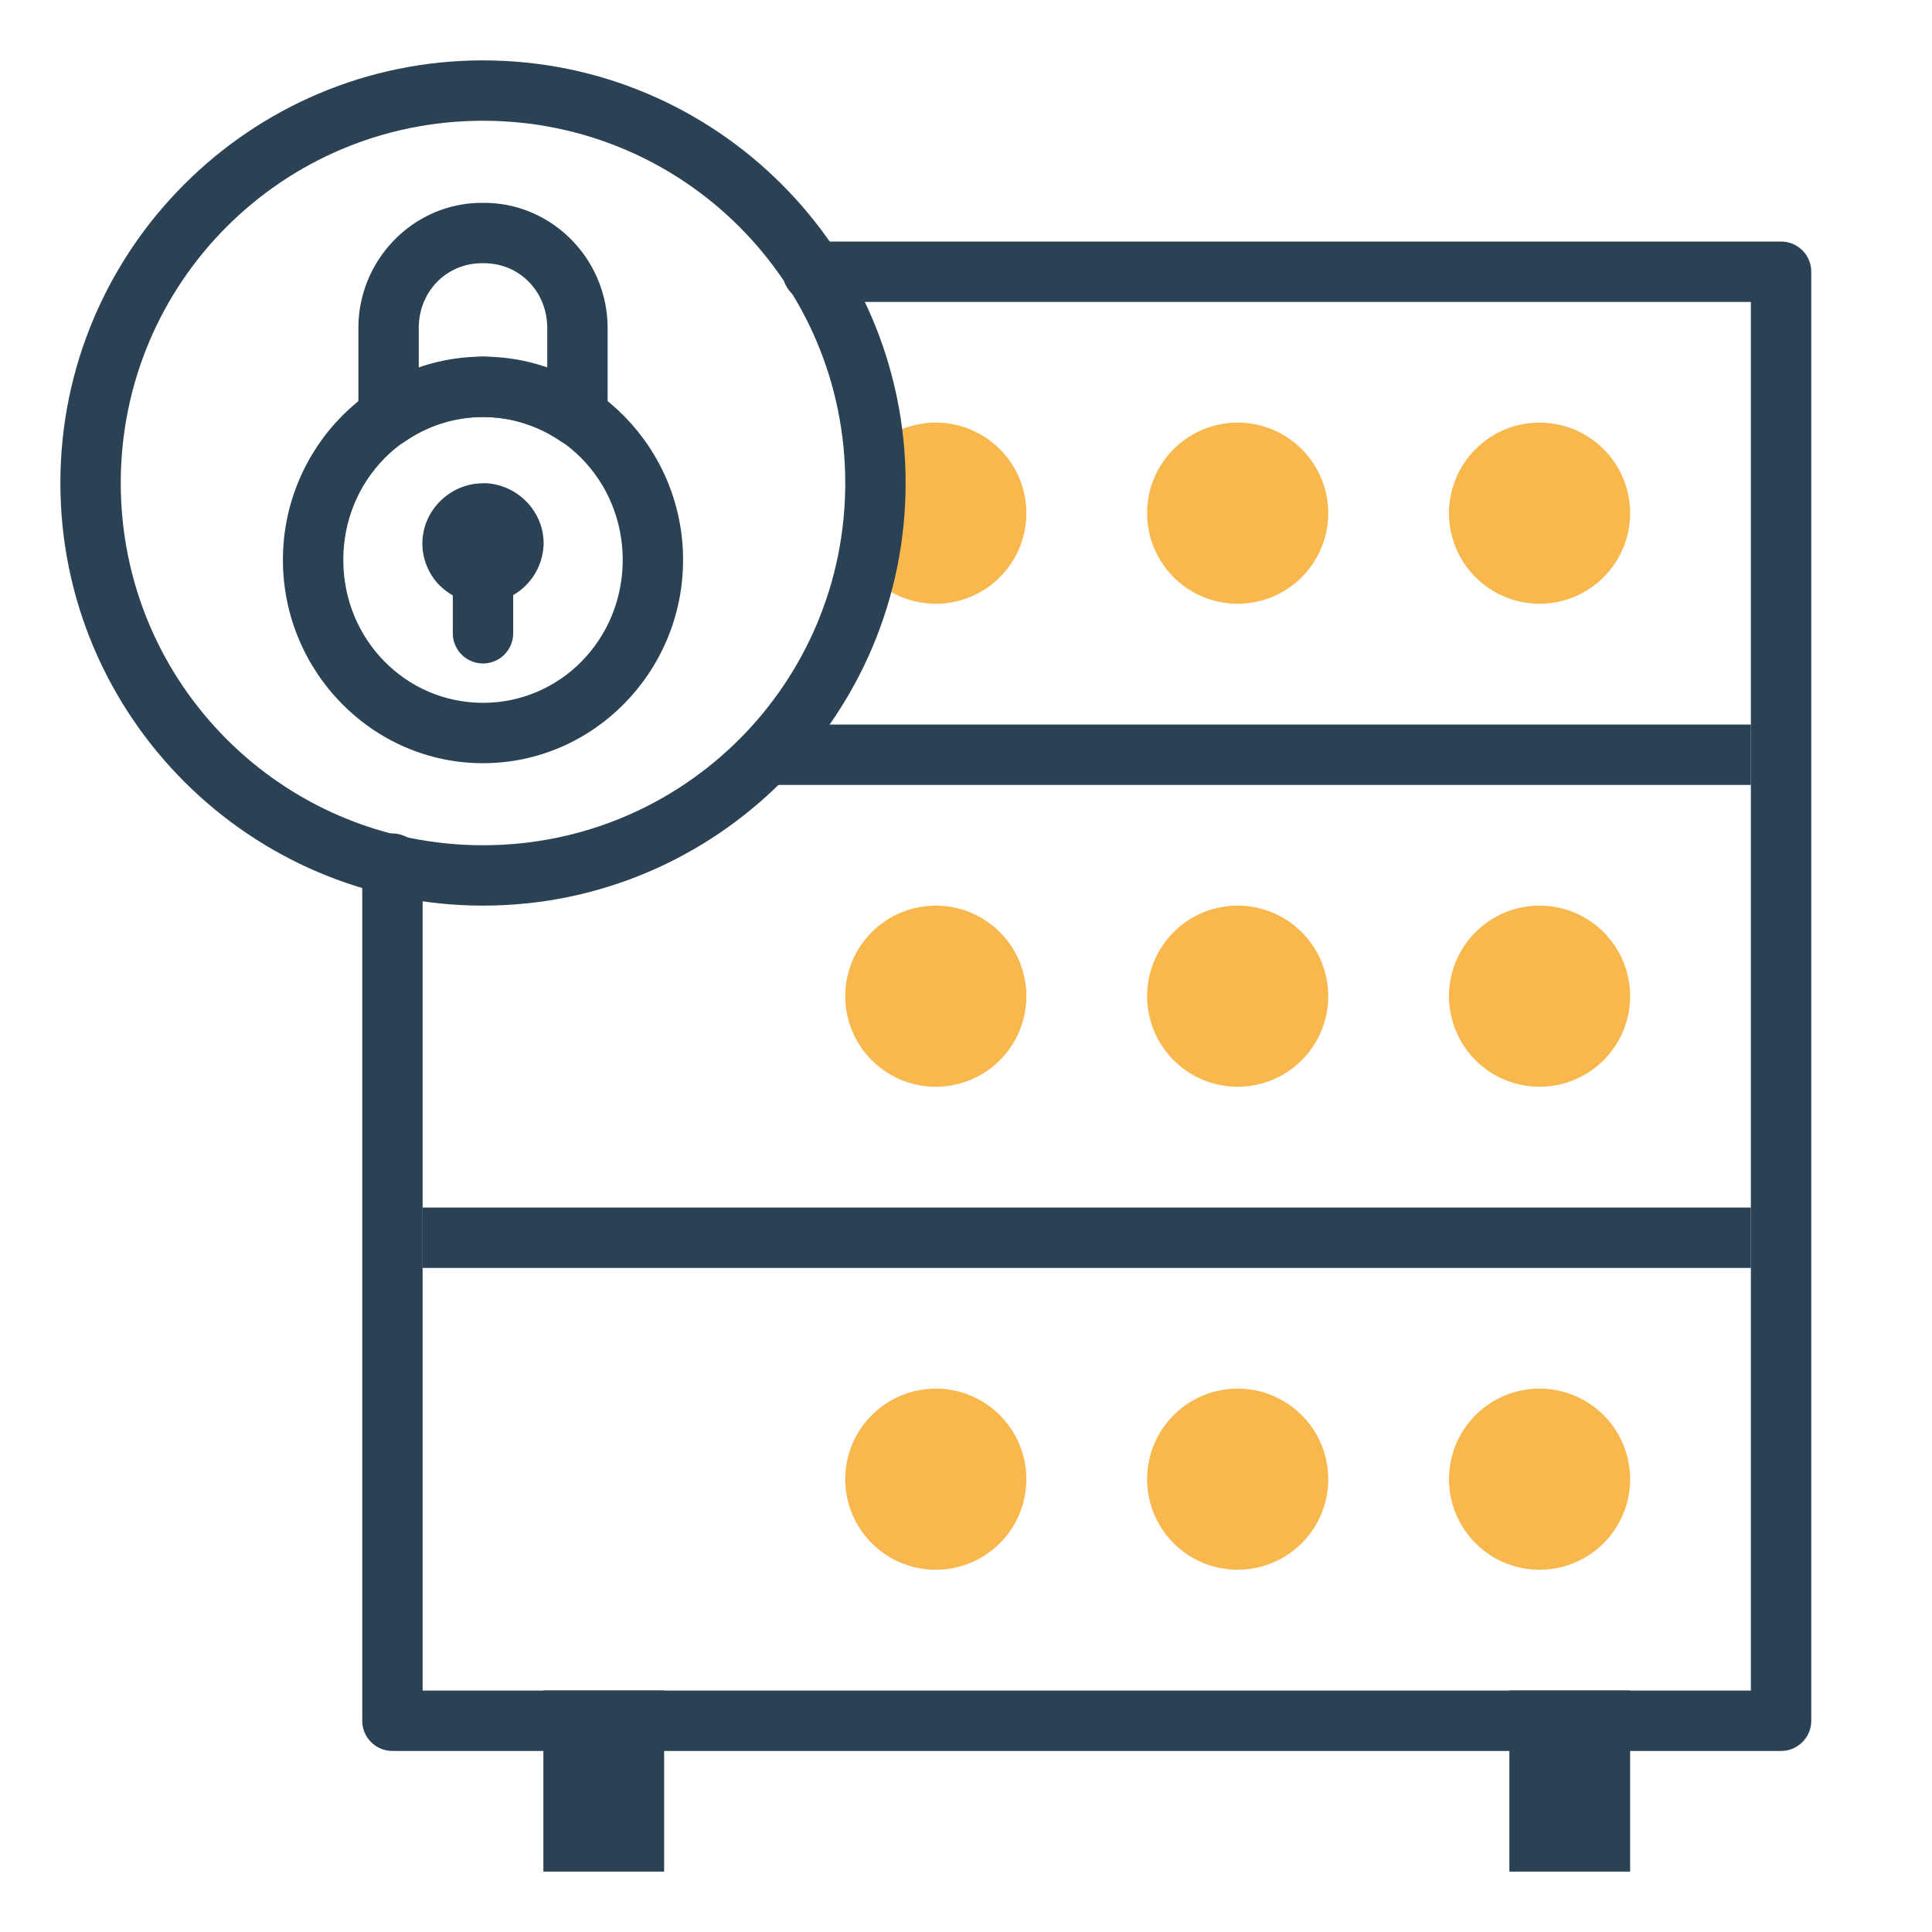 <svg xmlns="http://www.w3.org/2000/svg" width="32" height="32"><path fill="#2b4255" d="M9 28h2v3H9zm16 0h2v3h-2z"/><path style="line-height:normal;text-indent:0;text-align:start;text-decoration-line:none;text-decoration-style:solid;text-decoration-color:#000;text-transform:none;block-progression:tb;isolation:auto;mix-blend-mode:normal" fill="#2b4255" d="M636.463 1307.268a.5.5 0 1 0 0 1H652v23h-22v-13.696a.5.5 0 1 0-1 0v14.196a.5.5 0 0 0 .5.5h23a.5.5 0 0 0 .5-.5v-24a.5.5 0 0 0-.5-.5h-16.037z" color="#000" font-family="sans-serif" font-weight="400" overflow="visible" transform="translate(-623 -1303.267)"/><path style="line-height:normal;text-indent:0;text-align:start;text-decoration-line:none;text-decoration-style:solid;text-decoration-color:#000;text-transform:none;block-progression:tb;isolation:auto;mix-blend-mode:normal" fill="#2b4255" fill-rule="evenodd" d="M635.523 1315.268v1H652v-1h-16.477zm-5.523 8v1h22v-1h-22z" color="#000" font-family="sans-serif" font-weight="400" overflow="visible" transform="translate(-623 -1303.267)"/><path fill="#f8b84e" d="M27 8.5a1.5 1.5 0 0 1-1.5 1.5A1.5 1.5 0 0 1 24 8.5 1.5 1.5 0 0 1 25.5 7 1.5 1.5 0 0 1 27 8.5zm-5 0a1.5 1.5 0 0 1-1.5 1.5A1.5 1.5 0 0 1 19 8.5 1.5 1.5 0 0 1 20.5 7 1.5 1.5 0 0 1 22 8.5zm-5 0a1.5 1.5 0 0 1-1.5 1.5A1.5 1.5 0 0 1 14 8.5 1.5 1.5 0 0 1 15.5 7 1.5 1.5 0 0 1 17 8.5zm10 8a1.5 1.5 0 0 1-1.5 1.5 1.5 1.5 0 0 1-1.5-1.5 1.5 1.5 0 0 1 1.5-1.5 1.5 1.5 0 0 1 1.5 1.5zm-5 0a1.5 1.5 0 0 1-1.5 1.5 1.5 1.5 0 0 1-1.5-1.5 1.5 1.5 0 0 1 1.5-1.5 1.5 1.5 0 0 1 1.5 1.5zm-5 0a1.5 1.5 0 0 1-1.5 1.5 1.5 1.5 0 0 1-1.5-1.5 1.5 1.5 0 0 1 1.5-1.5 1.5 1.5 0 0 1 1.5 1.5zm10 8a1.5 1.5 0 0 1-1.5 1.5 1.5 1.5 0 0 1-1.5-1.5 1.5 1.5 0 0 1 1.5-1.5 1.5 1.5 0 0 1 1.5 1.5zm-5 0a1.5 1.5 0 0 1-1.5 1.5 1.5 1.5 0 0 1-1.5-1.5 1.5 1.5 0 0 1 1.5-1.5 1.5 1.5 0 0 1 1.5 1.5zm-5 0a1.5 1.5 0 0 1-1.5 1.5 1.5 1.5 0 0 1-1.5-1.5 1.5 1.5 0 0 1 1.5-1.5 1.5 1.5 0 0 1 1.5 1.5z"/><path style="line-height:normal;text-indent:0;text-align:start;text-decoration-line:none;text-decoration-style:solid;text-decoration-color:#000;text-transform:none;block-progression:tb;isolation:auto;mix-blend-mode:normal" fill="#2b4255" d="M631 1304.267c-3.86 0-7 3.14-7 7s3.14 7 7 7 7-3.14 7-7-3.14-7-7-7zm0 1c3.32 0 6 2.68 6 6s-2.68 6-6 6-6-2.68-6-6 2.68-6 6-6z" color="#000" font-family="sans-serif" font-weight="400" overflow="visible" transform="translate(-623 -1303.267)"/><path style="line-height:normal;text-indent:0;text-align:start;text-decoration-line:none;text-decoration-style:solid;text-decoration-color:#000;text-transform:none;block-progression:tb;isolation:auto;mix-blend-mode:normal" fill="#2b4255" d="M631 1309.174c-1.83 0-3.314 1.519-3.314 3.367s1.484 3.367 3.314 3.367 3.314-1.519 3.314-3.367-1.484-3.367-3.314-3.367zm0 1c1.28 0 2.314 1.05 2.314 2.367 0 1.318-1.035 2.367-2.314 2.367-1.28 0-2.314-1.05-2.314-2.367 0-1.318 1.035-2.367 2.314-2.367z" color="#000" font-family="sans-serif" font-weight="400" overflow="visible" transform="translate(-623 -1303.267)"/><path style="line-height:normal;text-indent:0;text-align:start;text-decoration-line:none;text-decoration-style:solid;text-decoration-color:#000;text-transform:none;block-progression:tb;isolation:auto;mix-blend-mode:normal" fill="#2b4255" d="M630.982 1306.627c-1.13 0-2.046.938-2.046 2.074v1.46a.5.5 0 0 0 .783.411c.38-.26.825-.398 1.281-.398.456 0 .9.139 1.281.398a.5.5 0 0 0 .783-.414v-1.457c0-1.136-.916-2.074-2.046-2.074h-.036zm0 1h.036c.583 0 1.046.465 1.046 1.074v.803c-.353-.127-.685-.33-1.064-.33-.38 0-.711.202-1.064.33v-.803c0-.609.463-1.074 1.046-1.074zm.018 3.645c-.543 0-1.004.448-1.004.996 0 .273.114.527.295.705a.5.5 0 0 0 .002 0 1.008 1.008 0 0 0 1.711-.707c0-.548-.46-.996-1.004-.996z" color="#000" font-family="sans-serif" font-weight="400" overflow="visible" transform="translate(-623 -1303.267)"/><path style="line-height:normal;text-indent:0;text-align:start;text-decoration-line:none;text-decoration-style:solid;text-decoration-color:#000;text-transform:none;block-progression:tb;isolation:auto;mix-blend-mode:normal" fill="#2b4255" fill-rule="evenodd" d="M630.992 1311.945a.5.5 0 0 0-.492.508v1.303a.5.5 0 1 0 1 0v-1.303a.5.5 0 0 0-.508-.508z" color="#000" font-family="sans-serif" font-weight="400" overflow="visible" transform="translate(-623 -1303.267)"/></svg>